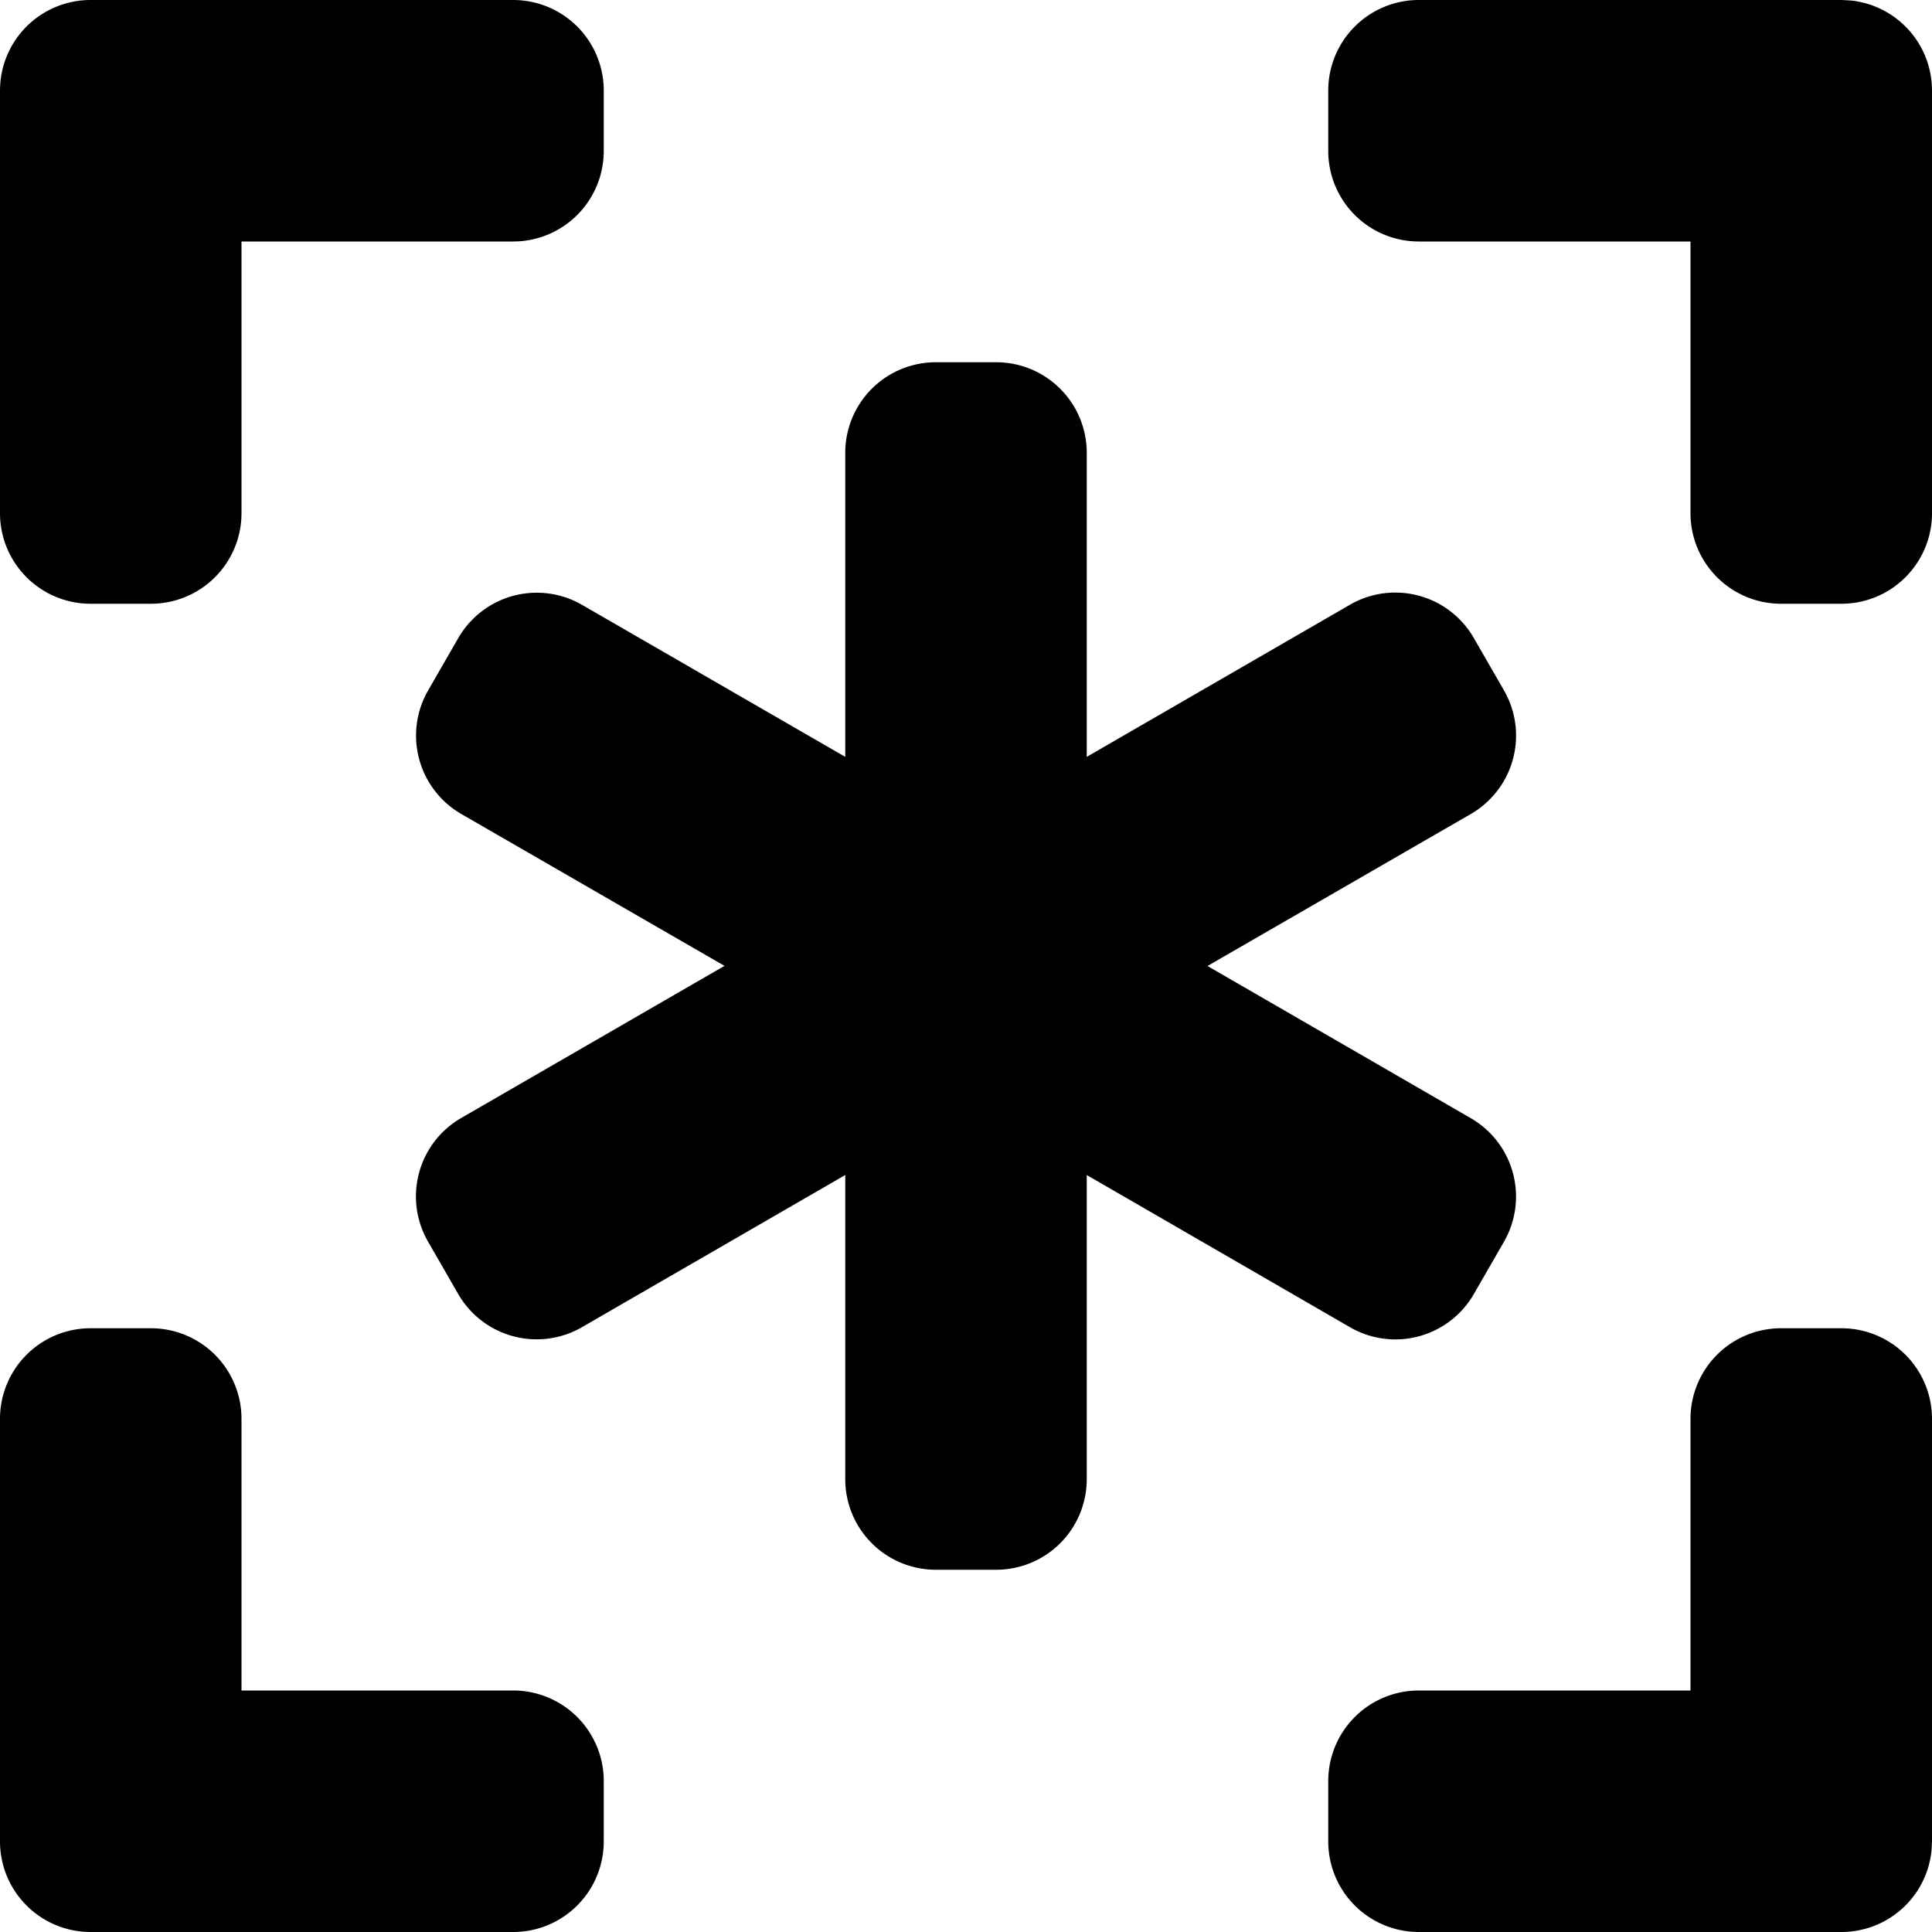 <svg xmlns="http://www.w3.org/2000/svg" width="16" height="16" viewBox="0 0 16 16"><path fill="currentColor" d="M1.25 11a.75.75 0 0 1 .75.75V14h2.25a.75.75 0 0 1 .75.75v.5a.75.75 0 0 1-.75.75H.75a.75.75 0 0 1-.75-.75v-3.5A.75.75 0 0 1 .75 11zm14 0a.75.75 0 0 1 .75.75v3.5l-.004.077a.75.75 0 0 1-.746.673h-3.5a.75.75 0 0 1-.75-.75v-.5a.75.75 0 0 1 .75-.75H14v-2.25a.75.75 0 0 1 .75-.75zm-7-8a.75.75 0 0 1 .75.75v2.518l2.18-1.26a.75.75 0 0 1 1.025.275l.25.434a.75.75 0 0 1-.274 1.024L10 8l2.18 1.26a.75.75 0 0 1 .275 1.024l-.25.434a.75.75 0 0 1-1.024.274L9 9.731v2.519a.75.75 0 0 1-.75.75h-.5a.75.75 0 0 1-.75-.75V9.731l-2.18 1.26a.75.75 0 0 1-1.025-.274l-.25-.434a.75.75 0 0 1 .274-1.024L6 7.999l-2.18-1.258a.75.75 0 0 1-.274-1.024l.25-.434a.75.75 0 0 1 1.024-.274L7 6.268V3.75A.75.75 0 0 1 7.75 3zm-4-3A.75.75 0 0 1 5 .75v.5a.75.75 0 0 1-.75.75H2v2.25a.75.75 0 0 1-.75.75h-.5A.75.75 0 0 1 0 4.25V.75A.75.75 0 0 1 .75 0zm11.077.004A.75.75 0 0 1 16 .75v3.5a.75.75 0 0 1-.75.75h-.5a.75.75 0 0 1-.75-.75V2h-2.25a.75.75 0 0 1-.75-.75v-.5a.75.75 0 0 1 .75-.75h3.5z"/></svg>